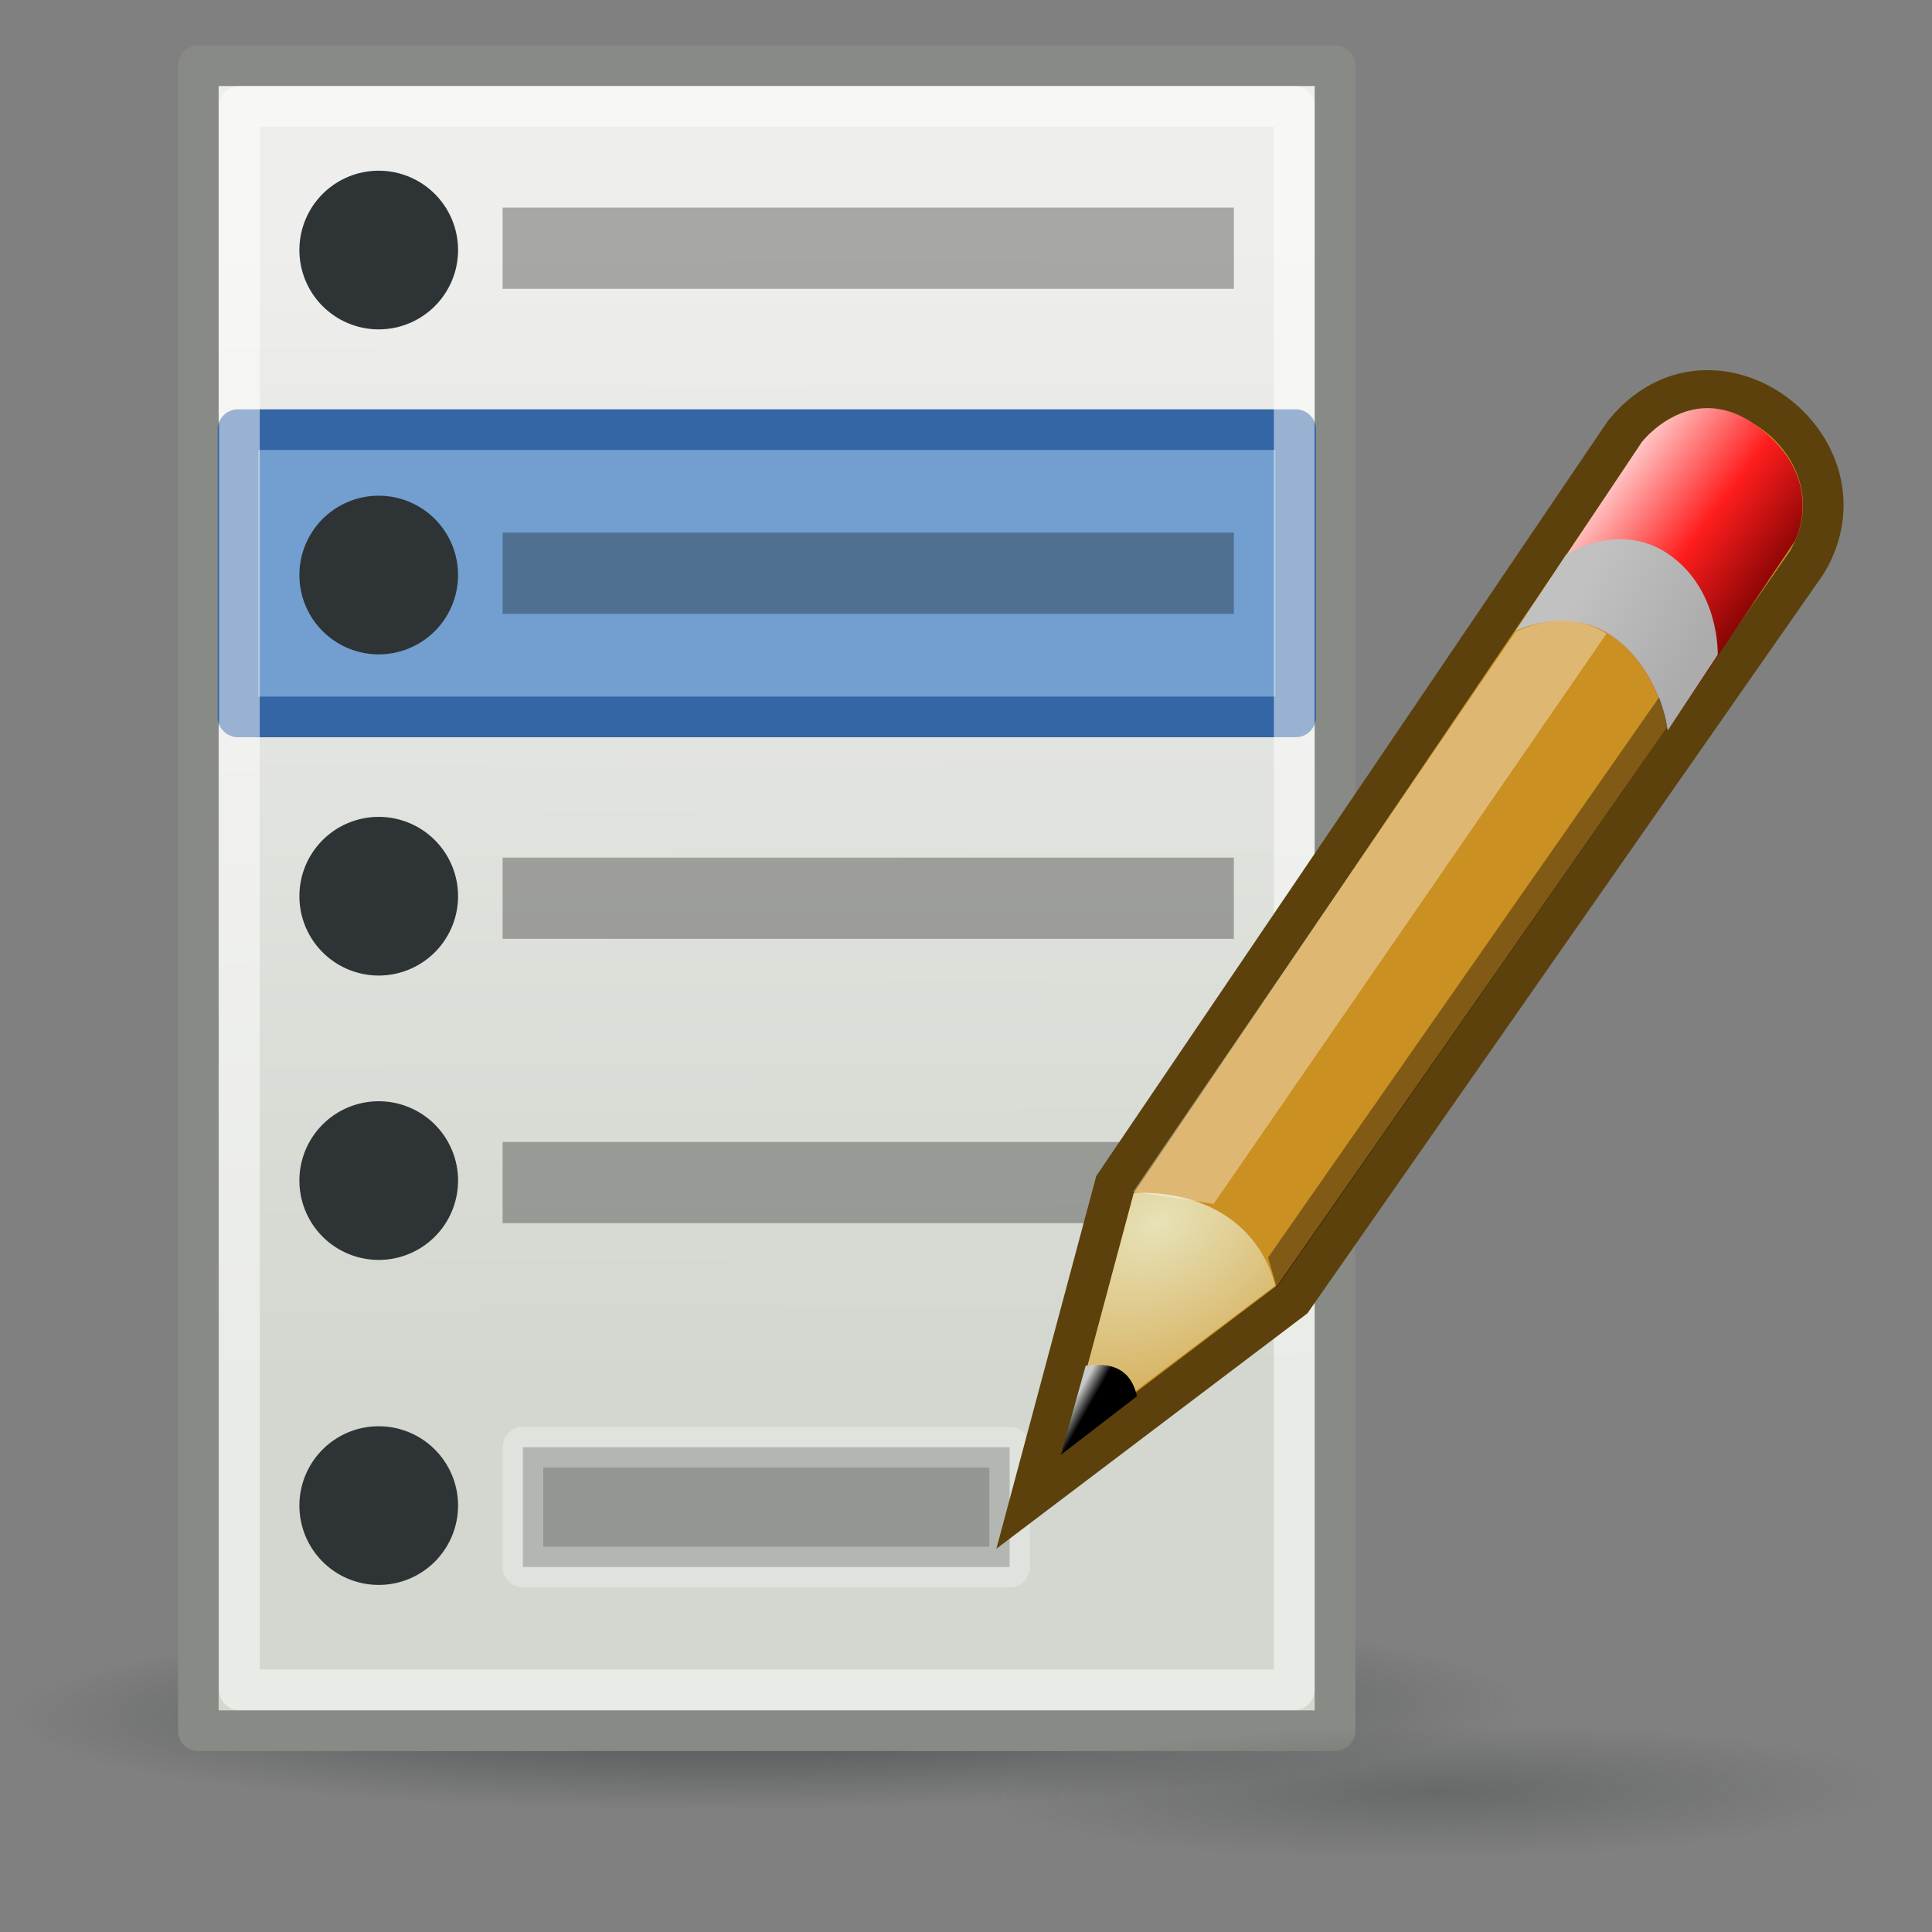 <?xml version="1.0" encoding="UTF-8" standalone="no"?>
<!-- Created with Inkscape (http://www.inkscape.org/) -->
<svg
   xmlns:dc="http://purl.org/dc/elements/1.1/"
   xmlns:cc="http://creativecommons.org/ns#"
   xmlns:rdf="http://www.w3.org/1999/02/22-rdf-syntax-ns#"
   xmlns:svg="http://www.w3.org/2000/svg"
   xmlns="http://www.w3.org/2000/svg"
   xmlns:xlink="http://www.w3.org/1999/xlink"
   xmlns:sodipodi="http://sodipodi.sourceforge.net/DTD/sodipodi-0.dtd"
   xmlns:inkscape="http://www.inkscape.org/namespaces/inkscape"
   width="128"
   height="128"
   id="svg1307"
   sodipodi:version="0.32"
   inkscape:version="0.46"
   sodipodi:docbase="/home/andreas/projekt/tango/scalable"
   sodipodi:docname="account.svg"
   inkscape:output_extension="org.inkscape.output.svg.inkscape"
   version="1.0">
  <rect width="100%" height="100%" fill="#808080" stroke="none"/>
  <defs
     id="defs1309">
    <inkscape:perspective
       sodipodi:type="inkscape:persp3d"
       inkscape:vp_x="0 : 24 : 1"
       inkscape:vp_y="0 : 1000 : 0"
       inkscape:vp_z="48 : 24 : 1"
       inkscape:persp3d-origin="24 : 16 : 1"
       id="perspective2550" />
    <linearGradient
       id="linearGradient4966">
      <stop
         style="stop-color:#2e3436;stop-opacity:1;"
         offset="0"
         id="stop4968" />
      <stop
         style="stop-color:#2e3436;stop-opacity:0;"
         offset="1"
         id="stop4970" />
    </linearGradient>
    <linearGradient
       inkscape:collect="always"
       id="linearGradient4936">
      <stop
         style="stop-color:#eeeeec"
         offset="0"
         id="stop4938" />
      <stop
         style="stop-color:#d3d7cf"
         offset="1"
         id="stop4940" />
    </linearGradient>
    <linearGradient
       id="linearGradient2994">
      <stop
         style="stop-color:#000000;stop-opacity:1;"
         offset="0"
         id="stop2996" />
      <stop
         style="stop-color:#c9c9c9;stop-opacity:1;"
         offset="1"
         id="stop2998" />
    </linearGradient>
    <linearGradient
       inkscape:collect="always"
       xlink:href="#linearGradient2994"
       id="linearGradient2326"
       gradientUnits="userSpaceOnUse"
       gradientTransform="matrix(0.866,-0.5,0.5,0.866,-7.891,19.225)"
       x1="25.719"
       y1="31.047"
       x2="25.515"
       y2="30.703" />
    <linearGradient
       inkscape:collect="always"
       id="linearGradient2984">
      <stop
         style="stop-color:#e7e2b8;stop-opacity:1;"
         offset="0"
         id="stop2986" />
      <stop
         style="stop-color:#e7e2b8;stop-opacity:0;"
         offset="1"
         id="stop2988" />
    </linearGradient>
    <radialGradient
       inkscape:collect="always"
       xlink:href="#linearGradient2984"
       id="radialGradient2324"
       gradientUnits="userSpaceOnUse"
       gradientTransform="matrix(2.532,-1.462,1.015,1.758,-70.159,22.833)"
       cx="29.053"
       cy="27.641"
       fx="29.053"
       fy="27.641"
       r="3.241" />
    <linearGradient
       id="linearGradient2974">
      <stop
         style="stop-color:#c1c1c1;stop-opacity:1;"
         offset="0"
         id="stop2976" />
      <stop
         style="stop-color:#acacac;stop-opacity:1;"
         offset="1"
         id="stop2978" />
    </linearGradient>
    <linearGradient
       inkscape:collect="always"
       xlink:href="#linearGradient2974"
       id="linearGradient2322"
       gradientUnits="userSpaceOnUse"
       gradientTransform="matrix(0.866,-0.5,0.5,0.866,-7.818,19.039)"
       x1="46"
       y1="19.812"
       x2="47.688"
       y2="22.625" />
    <linearGradient
       id="linearGradient2966">
      <stop
         style="stop-color:#ffd1d1;stop-opacity:1;"
         offset="0"
         id="stop2968" />
      <stop
         id="stop3006"
         offset="0.5"
         style="stop-color:#ff1d1d;stop-opacity:1;" />
      <stop
         style="stop-color:#6f0000;stop-opacity:1;"
         offset="1"
         id="stop2970" />
    </linearGradient>
    <linearGradient
       inkscape:collect="always"
       xlink:href="#linearGradient2966"
       id="linearGradient2320"
       gradientUnits="userSpaceOnUse"
       gradientTransform="matrix(0.866,-0.5,0.5,0.866,-7.818,19.039)"
       x1="48.906"
       y1="17.376"
       x2="50.988"
       y2="22.251" />
    <linearGradient
       inkscape:collect="always"
       xlink:href="#linearGradient4936"
       id="linearGradient4942"
       x1="20.071"
       y1="7.786"
       x2="20.214"
       y2="35.929"
       gradientUnits="userSpaceOnUse"
       gradientTransform="matrix(2.692,0,0,2.692,-1.692,-5.088)" />
    <radialGradient
       inkscape:collect="always"
       xlink:href="#linearGradient4966"
       id="radialGradient4972"
       cx="23.223"
       cy="43.927"
       fx="23.223"
       fy="43.927"
       r="20.708"
       gradientTransform="matrix(1.01,-7.890436e-3,1.565376e-3,0.101,-0.294,39.789)"
       gradientUnits="userSpaceOnUse" />
    <radialGradient
       inkscape:collect="always"
       xlink:href="#linearGradient4966"
       id="radialGradient4976"
       gradientUnits="userSpaceOnUse"
       gradientTransform="matrix(1.01,-7.890436e-3,1.565376e-3,0.101,-0.294,39.789)"
       cx="23.223"
       cy="43.927"
       fx="23.223"
       fy="43.927"
       r="20.708" />
  </defs>
  <sodipodi:namedview
     id="base"
     pagecolor="#ffffff"
     bordercolor="#666666"
     borderopacity="1.0"
     inkscape:pageopacity="0.0"
     inkscape:pageshadow="2"
     inkscape:zoom="5.5390625"
     inkscape:cx="64"
     inkscape:cy="64"
     inkscape:current-layer="layer1"
     showgrid="false"
     inkscape:grid-bbox="true"
     inkscape:document-units="px"
     stroke="#eeeeec"
     fill="#2e3436"
     showguides="true"
     inkscape:guide-bbox="true"
     inkscape:window-width="1280"
     inkscape:window-height="939"
     inkscape:window-x="0"
     inkscape:window-y="31" />
  <g
     id="layer1"
     inkscape:label="Layer 1"
     inkscape:groupmode="layer">
    <path
       sodipodi:type="arc"
       style="opacity:0.7;fill:url(#radialGradient4972);fill-opacity:1;stroke:none;stroke-width:1.086;stroke-linecap:round;stroke-linejoin:round;stroke-miterlimit:4;stroke-dasharray:none;stroke-dashoffset:0;stroke-opacity:1"
       id="path4956"
       sodipodi:cx="23.233509"
       sodipodi:cy="44.060406"
       sodipodi:rx="20.708128"
       sodipodi:ry="2.5253813"
       d="M 43.942,44.06 A 20.708,2.525 0 1 1 2.525,44.06 A 20.708,2.525 0 1 1 43.942,44.06 z"
       transform="matrix(2.405,0,0,3.197,-5.072,-27.538)" />
    <rect
       style="opacity:1;fill:url(#linearGradient4942);fill-opacity:1;stroke:#888a85;stroke-width:2.692;stroke-linecap:round;stroke-linejoin:round;stroke-miterlimit:4;stroke-dasharray:none;stroke-dashoffset:0;stroke-opacity:1"
       id="rect1315"
       width="75.309"
       height="110.311"
       x="13.139"
       y="4.354" />
    <rect
       style="opacity:1;fill:#729fcf;fill-opacity:1;stroke:#3465a4;stroke-width:2.692;stroke-linecap:round;stroke-linejoin:round;stroke-miterlimit:4;stroke-dasharray:none;stroke-dashoffset:0;stroke-opacity:1"
       id="rect1321"
       width="70.077"
       height="19.034"
       x="15.767"
       y="28.464" />
    <path
       sodipodi:type="arc"
       style="opacity:1;fill:#2e3436;fill-opacity:1;stroke:none;stroke-width:1.31;stroke-linecap:round;stroke-linejoin:round;stroke-miterlimit:4;stroke-dasharray:none;stroke-dashoffset:0;stroke-opacity:1"
       id="path1339"
       sodipodi:cx="8.4642859"
       sodipodi:cy="16.678572"
       sodipodi:rx="1.3928572"
       sodipodi:ry="1.3928572"
       d="M 9.857,16.679 A 1.393,1.393 0 1 1 7.071,16.679 A 1.393,1.393 0 1 1 9.857,16.679 z"
       transform="matrix(3.773,0,0,3.773,-6.843,-46.364)" />
    <path
       sodipodi:type="arc"
       style="opacity:1;fill:#2e3436;fill-opacity:1;stroke:none;stroke-width:1.31;stroke-linecap:round;stroke-linejoin:round;stroke-miterlimit:4;stroke-dasharray:none;stroke-dashoffset:0;stroke-opacity:1"
       id="path2214"
       sodipodi:cx="8.4642859"
       sodipodi:cy="16.678572"
       sodipodi:rx="1.3928572"
       sodipodi:ry="1.3928572"
       d="M 9.857,16.679 A 1.393,1.393 0 1 1 7.071,16.679 A 1.393,1.393 0 1 1 9.857,16.679 z"
       transform="matrix(3.773,0,0,3.773,-6.843,-24.832)" />
    <path
       sodipodi:type="arc"
       style="opacity:1;fill:#2e3436;fill-opacity:1;stroke:none;stroke-width:1.31;stroke-linecap:round;stroke-linejoin:round;stroke-miterlimit:4;stroke-dasharray:none;stroke-dashoffset:0;stroke-opacity:1"
       id="path2218"
       sodipodi:cx="8.4642859"
       sodipodi:cy="16.678572"
       sodipodi:rx="1.3928572"
       sodipodi:ry="1.3928572"
       d="M 9.857,16.679 A 1.393,1.393 0 1 1 7.071,16.679 A 1.393,1.393 0 1 1 9.857,16.679 z"
       transform="matrix(3.773,0,0,3.773,-6.843,-3.554)" />
    <path
       sodipodi:type="arc"
       style="opacity:1;fill:#2e3436;fill-opacity:1;stroke:none;stroke-width:1.31;stroke-linecap:round;stroke-linejoin:round;stroke-miterlimit:4;stroke-dasharray:none;stroke-dashoffset:0;stroke-opacity:1"
       id="path2220"
       sodipodi:cx="8.4642859"
       sodipodi:cy="16.678572"
       sodipodi:rx="1.3928572"
       sodipodi:ry="1.3928572"
       d="M 9.857,16.679 A 1.393,1.393 0 1 1 7.071,16.679 A 1.393,1.393 0 1 1 9.857,16.679 z"
       transform="matrix(3.773,0,0,3.773,-6.843,15.287)" />
    <path
       sodipodi:type="arc"
       style="opacity:1;fill:#2e3436;fill-opacity:1;stroke:none;stroke-width:1.31;stroke-linecap:round;stroke-linejoin:round;stroke-miterlimit:4;stroke-dasharray:none;stroke-dashoffset:0;stroke-opacity:1"
       id="path2222"
       sodipodi:cx="8.4642859"
       sodipodi:cy="16.678572"
       sodipodi:rx="1.3928572"
       sodipodi:ry="1.3928572"
       d="M 9.857,16.679 A 1.393,1.393 0 1 1 7.071,16.679 A 1.393,1.393 0 1 1 9.857,16.679 z"
       transform="matrix(3.773,0,0,3.773,-6.843,36.819)" />
    <rect
       style="opacity:0.5;fill:none;fill-opacity:1;stroke:#ffffff;stroke-width:2.692;stroke-linecap:round;stroke-linejoin:round;stroke-miterlimit:4;stroke-dasharray:none;stroke-dashoffset:0;stroke-opacity:1"
       id="rect2226"
       width="69.882"
       height="104.904"
       x="15.863"
       y="7.05" />
    <rect
       style="opacity:0.3;fill:#000000;fill-opacity:1;stroke:none;stroke-width:1;stroke-linecap:round;stroke-linejoin:round;stroke-miterlimit:4;stroke-dasharray:none;stroke-dashoffset:0;stroke-opacity:1"
       id="rect4952"
       width="48.448"
       height="5.383"
       x="33.299"
       y="75.658" />
    <rect
       style="opacity:0.3;fill:#000000;fill-opacity:1;stroke:#ffffff;stroke-width:2.692;stroke-linecap:round;stroke-linejoin:round;stroke-miterlimit:4;stroke-dasharray:none;stroke-dashoffset:0;stroke-opacity:1"
       id="rect4954"
       width="32.247"
       height="7.936"
       x="34.644"
       y="95.883" />
    <g
       style="display:inline"
       id="g2311"
       transform="matrix(2.692,0,0,2.692,-8.013,3.119)">
      <path
         sodipodi:nodetypes="cccccc"
         id="path2960"
         d="M 28.359,35.679 L 30.418,27.995 L 42.945,9.505 C 45.134,6.797 49.125,9.834 47.448,12.679 L 34.788,30.813 L 28.359,35.679 z"
         style="opacity:1;fill:#cb9022;fill-opacity:1;fill-rule:evenodd;stroke:#5c410c;stroke-width:1;stroke-linecap:butt;stroke-linejoin:miter;marker:none;marker-start:none;marker-mid:none;marker-end:none;stroke-miterlimit:4;stroke-dasharray:none;stroke-dashoffset:0;stroke-opacity:1;visibility:visible;display:inline;overflow:visible" />
      <path
         style="opacity:1;fill:url(#linearGradient2320);fill-opacity:1;fill-rule:evenodd;stroke:none;stroke-width:1;stroke-linecap:butt;stroke-linejoin:miter;marker:none;marker-start:none;marker-mid:none;marker-end:none;stroke-miterlimit:4;stroke-dasharray:none;stroke-dashoffset:0;stroke-opacity:1;visibility:visible;display:inline;overflow:visible"
         d="M 40.287,14.359 C 40.287,14.359 41.579,13.722 42.691,14.523 C 43.836,15.348 44.019,16.823 44.019,16.823 L 47.142,12.17 C 47.142,12.17 47.958,10.68 46.288,9.379 C 44.641,8.095 43.383,9.721 43.383,9.721 L 40.287,14.359 z"
         id="path2964"
         sodipodi:nodetypes="czcczcc" />
      <path
         sodipodi:nodetypes="czcczcc"
         id="path2962"
         d="M 40.287,14.359 C 40.287,14.359 41.579,13.722 42.691,14.523 C 43.836,15.348 44.019,16.823 44.019,16.823 L 45.251,14.957 C 45.251,14.957 45.308,13.401 44.097,12.52 C 42.852,11.615 41.519,12.493 41.519,12.493 L 40.287,14.359 z"
         style="opacity:1;fill:url(#linearGradient2322);fill-opacity:1;fill-rule:evenodd;stroke:none;stroke-width:1;stroke-linecap:butt;stroke-linejoin:miter;marker:none;marker-start:none;marker-mid:none;marker-end:none;stroke-miterlimit:4;stroke-dasharray:none;stroke-dashoffset:0;stroke-opacity:1;visibility:visible;display:inline;overflow:visible" />
      <path
         sodipodi:nodetypes="cccc"
         id="path2982"
         d="M 29.236,34.343 L 30.883,28.196 C 32.588,28.15 33.937,28.923 34.366,30.479 L 29.236,34.343 z"
         style="opacity:1;fill:url(#radialGradient2324);fill-opacity:1;fill-rule:evenodd;stroke:none;stroke-width:1;stroke-linecap:butt;stroke-linejoin:miter;marker:none;marker-start:none;marker-mid:none;marker-end:none;stroke-miterlimit:4;stroke-dasharray:none;stroke-dashoffset:0;stroke-opacity:1;visibility:visible;display:inline;overflow:visible" />
      <path
         sodipodi:nodetypes="cccc"
         id="path2992"
         d="M 29.696,32.453 L 29.086,34.646 L 30.959,33.204 C 30.79,32.472 30.266,32.377 29.696,32.453 z"
         style="opacity:1;fill:url(#linearGradient2326);fill-opacity:1;fill-rule:evenodd;stroke:none;stroke-width:1;stroke-linecap:butt;stroke-linejoin:miter;marker:none;marker-start:none;marker-mid:none;marker-end:none;stroke-miterlimit:4;stroke-dasharray:none;stroke-dashoffset:0;stroke-opacity:1;visibility:visible;display:inline;overflow:visible" />
      <path
         sodipodi:nodetypes="ccccc"
         id="path3002"
         d="M 30.867,28.169 L 32.845,28.47 L 42.512,14.438 C 41.699,13.919 40.894,14.12 40.282,14.384 L 30.867,28.169 z"
         style="opacity:1;fill:#ffffff;fill-opacity:0.364;fill-rule:evenodd;stroke:none;stroke-width:1;stroke-linecap:butt;stroke-linejoin:miter;marker:none;marker-start:none;marker-mid:none;marker-end:none;stroke-miterlimit:4;stroke-dasharray:none;stroke-dashoffset:0;stroke-opacity:1;visibility:visible;display:inline;overflow:visible" />
      <path
         sodipodi:nodetypes="ccccc"
         id="path3004"
         d="M 34.397,30.533 L 34.185,29.79 L 43.81,16 C 43.81,16 44.022,16.586 43.998,16.757 L 34.397,30.533 z"
         style="opacity:1;fill:#000000;fill-opacity:0.364;fill-rule:evenodd;stroke:none;stroke-width:1;stroke-linecap:butt;stroke-linejoin:miter;marker:none;marker-start:none;marker-mid:none;marker-end:none;stroke-miterlimit:4;stroke-dasharray:none;stroke-dashoffset:0;stroke-opacity:1;visibility:visible;display:inline;overflow:visible" />
    </g>
    <rect
       style="opacity:0.3;fill:#000000;fill-opacity:1;stroke:none;stroke-width:1;stroke-linecap:round;stroke-linejoin:round;stroke-miterlimit:4;stroke-dasharray:none;stroke-dashoffset:0;stroke-opacity:1"
       id="rect4946"
       width="48.448"
       height="5.383"
       x="33.299"
       y="13.753" />
    <rect
       style="opacity:0.3;fill:#000000;fill-opacity:1;stroke:none;stroke-width:1;stroke-linecap:round;stroke-linejoin:round;stroke-miterlimit:4;stroke-dasharray:none;stroke-dashoffset:0;stroke-opacity:1"
       id="rect4948"
       width="48.448"
       height="5.383"
       x="33.299"
       y="35.285" />
    <rect
       style="opacity:0.3;fill:#000000;fill-opacity:1;stroke:none;stroke-width:1;stroke-linecap:round;stroke-linejoin:round;stroke-miterlimit:4;stroke-dasharray:none;stroke-dashoffset:0;stroke-opacity:1"
       id="rect4950"
       width="48.448"
       height="5.383"
       x="33.299"
       y="56.818" />
    <path
       sodipodi:type="arc"
       style="opacity:0.3;fill:url(#radialGradient4976);fill-opacity:1;stroke:none;stroke-width:1.086;stroke-linecap:round;stroke-linejoin:round;stroke-miterlimit:4;stroke-dasharray:none;stroke-dashoffset:0;stroke-opacity:1"
       id="path4974"
       sodipodi:cx="23.233509"
       sodipodi:cy="44.060406"
       sodipodi:rx="20.708128"
       sodipodi:ry="2.5253813"
       d="M 43.942,44.06 A 20.708,2.525 0 1 1 2.525,44.06 A 20.708,2.525 0 1 1 43.942,44.06 z"
       transform="matrix(1.43,0,0,2.132,61.986,24.804)" />
  </g>
</svg>
